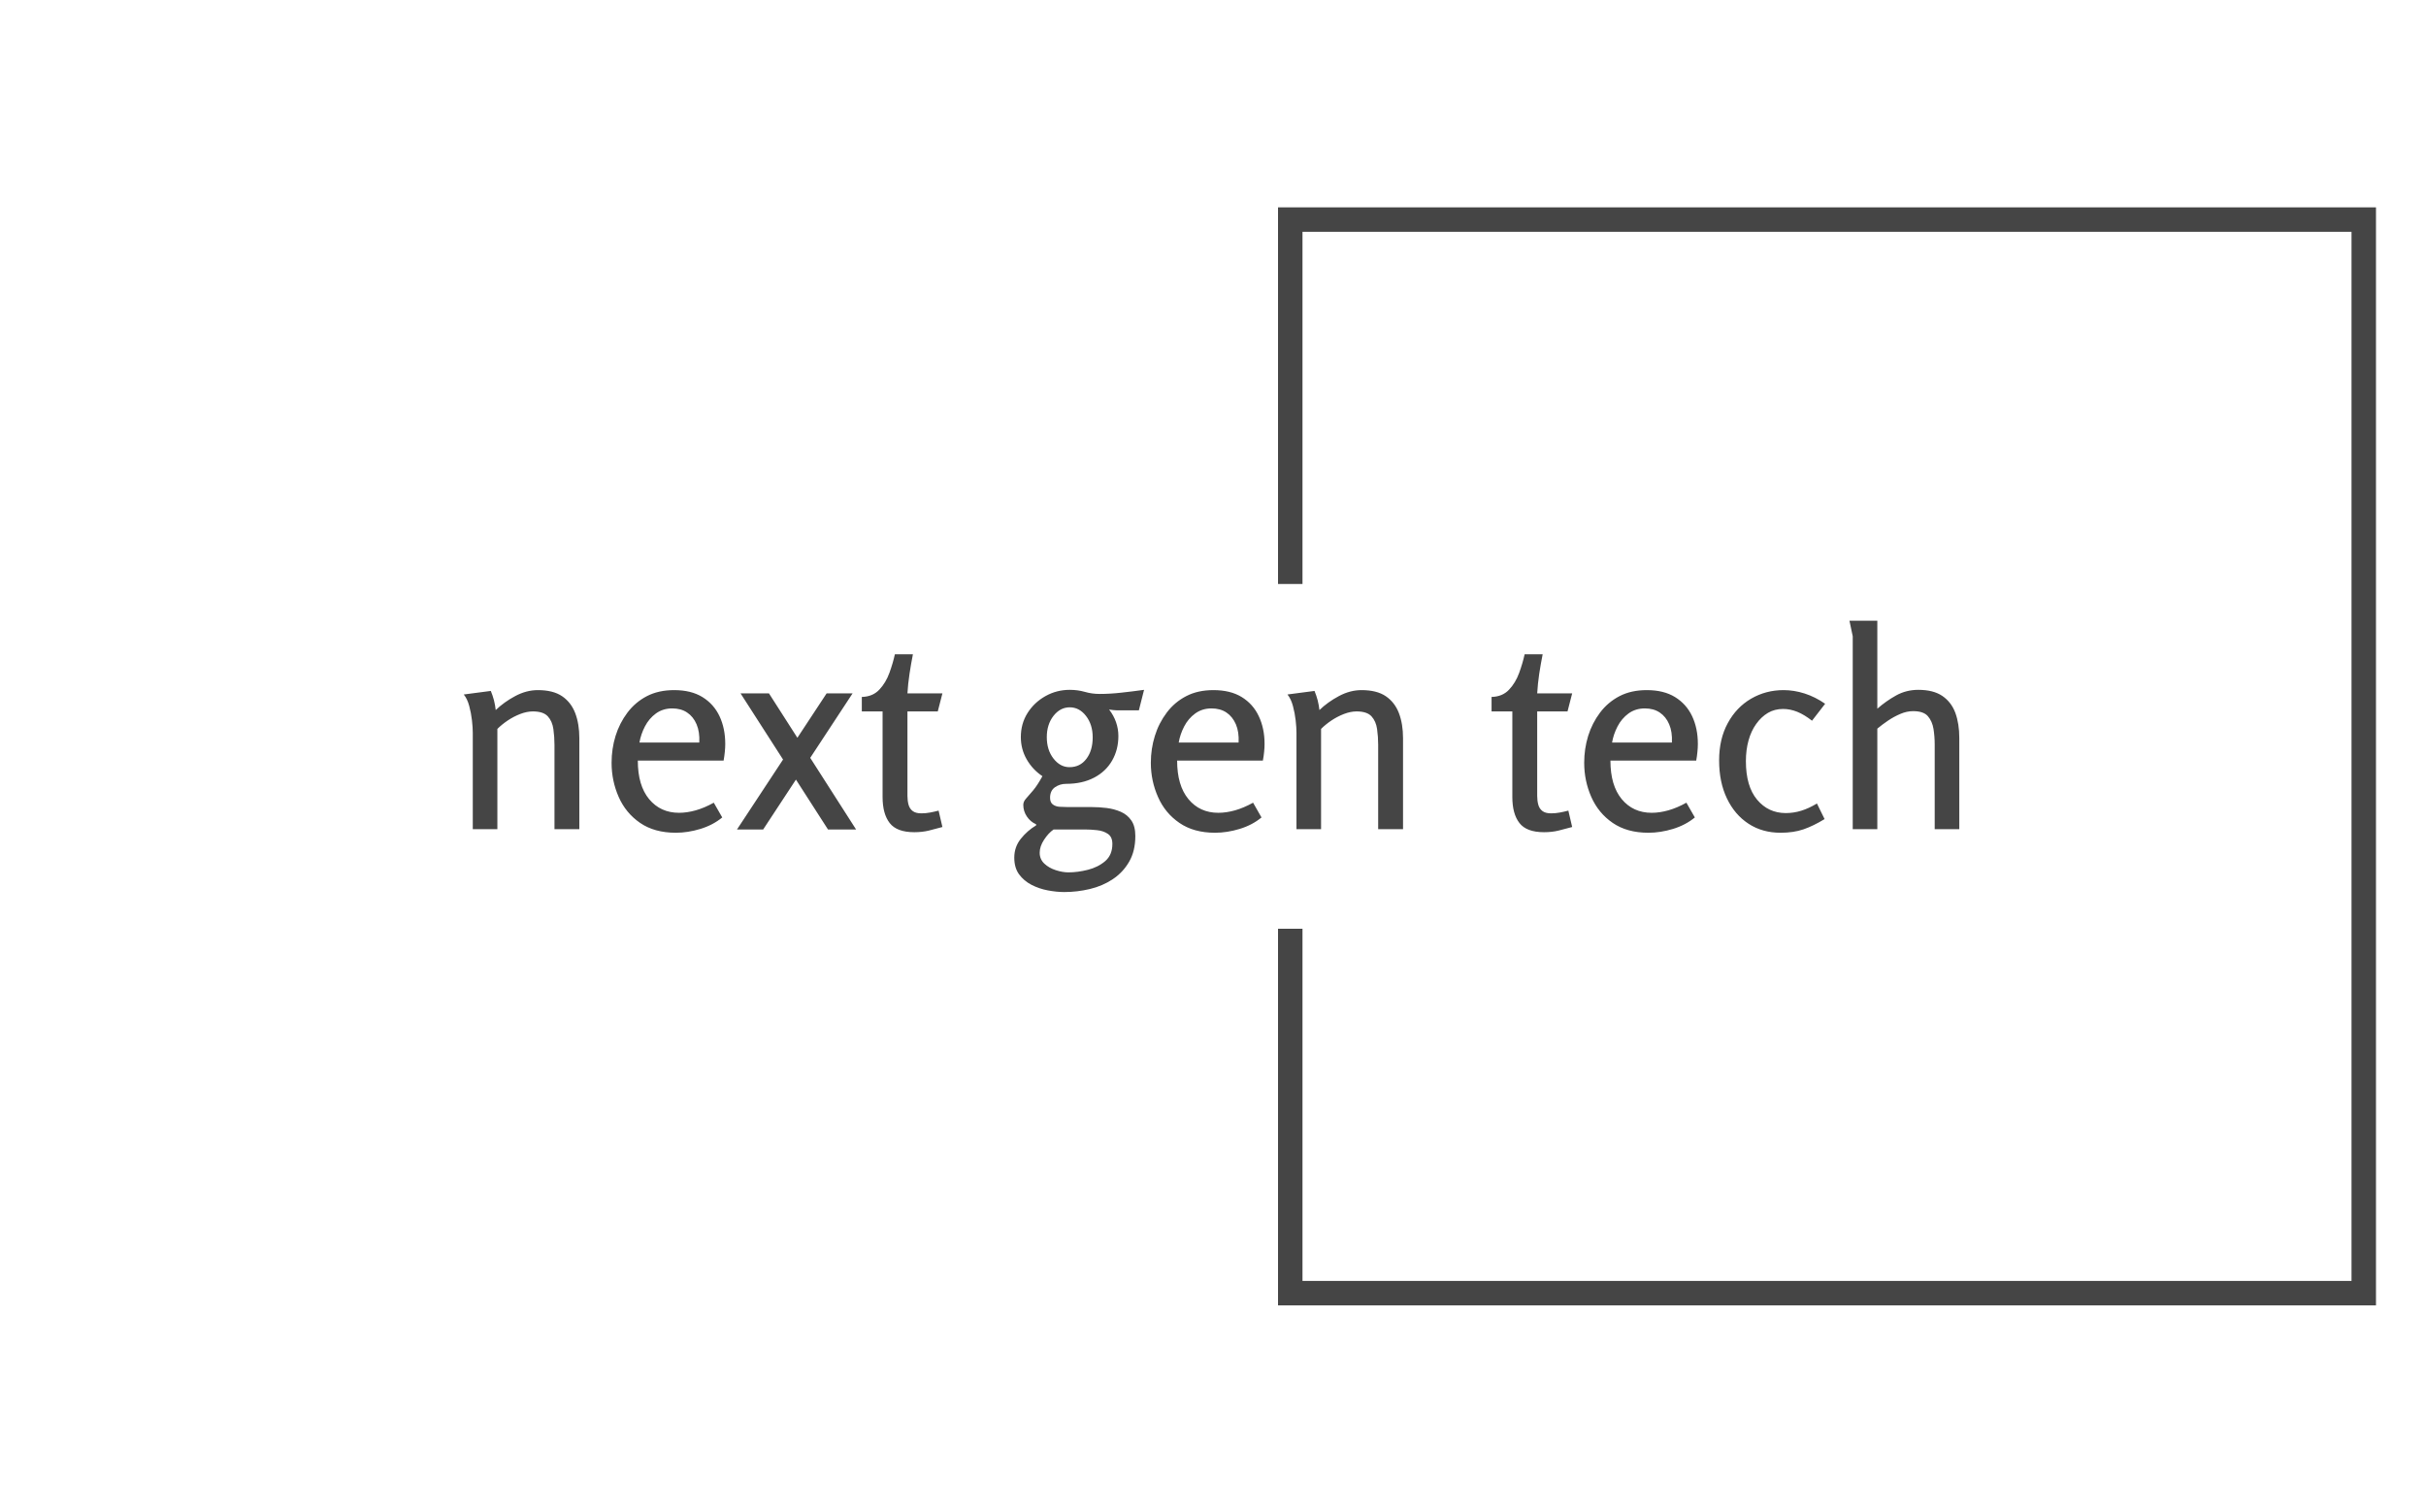 <svg xmlns="http://www.w3.org/2000/svg" version="1.1" xmlns:xlink="http://www.w3.org/1999/xlink" xmlns:svgjs="http://svgjs.dev/svgjs" width="1000" height="623" viewBox="0 0 1000 623"><g transform="matrix(1,0,0,1,-0.606,0.252)"><svg viewBox="0 0 396 247" data-background-color="#c9efc7" preserveAspectRatio="xMidYMid meet" height="623" width="1000" xmlns="http://www.w3.org/2000/svg" xmlns:xlink="http://www.w3.org/1999/xlink"><g id="tight-bounds" transform="matrix(1,0,0,1,0.24,-0.1)"><svg viewBox="0 0 395.52 247.2" height="247.2" width="395.52"><g><svg></svg></g><g><svg viewBox="0 0 395.52 247.2" height="247.2" width="395.52"><g transform="matrix(1,0,0,1,75.544,101.43)"><svg viewBox="0 0 244.431 44.341" height="44.341" width="244.431"><g><svg viewBox="0 0 244.431 44.341" height="44.341" width="244.431"><g><svg viewBox="0 0 244.431 44.341" height="44.341" width="244.431"><g><svg viewBox="0 0 244.431 44.341" height="44.341" width="244.431"><g id="textblocktransform"><svg viewBox="0 0 244.431 44.341" height="44.341" width="244.431" id="textblock"><g><svg viewBox="0 0 244.431 44.341" height="44.341" width="244.431"><g transform="matrix(1,0,0,1,0,0)"><svg width="244.431" viewBox="2.3 -38.15 273.67 49.65" height="44.341" data-palette-color="#454545"><path d="M2.3-24.65L7.25-25.3Q7.6-24.45 7.83-23.58 8.05-22.7 8.15-21.8L8.15-21.8Q9.65-23.25 11.7-24.35 13.75-25.45 15.85-25.45L15.85-25.45Q18.65-25.45 20.3-24.33 21.95-23.2 22.7-21.23 23.45-19.25 23.45-16.65L23.45-16.65 23.45 0 18.9 0 18.9-15.45Q18.9-16.9 18.7-18.32 18.5-19.75 17.68-20.65 16.85-21.55 14.95-21.55L14.95-21.55Q13.85-21.55 12.63-21.08 11.4-20.6 10.33-19.88 9.25-19.15 8.45-18.35L8.45-18.35 8.45 0 3.95 0 3.95-17.65Q3.95-18.6 3.8-19.93 3.65-21.25 3.3-22.55 2.95-23.85 2.3-24.65L2.3-24.65ZM40.8-25.45L40.8-25.45Q43.9-25.45 45.97-24.18 48.05-22.9 49.1-20.68 50.15-18.45 50.15-15.6L50.15-15.6Q50.15-14.9 50.07-14.15 50-13.4 49.85-12.55L49.85-12.55 34.15-12.55Q34.15-8 36.22-5.5 38.3-3 41.7-3L41.7-3Q43.15-3 44.75-3.45 46.35-3.9 48.05-4.85L48.05-4.85 49.6-2.15Q47.9-0.75 45.6-0.05 43.3 0.65 41.1 0.65L41.1 0.65Q37.2 0.65 34.57-1.15 31.95-2.95 30.65-5.9 29.35-8.85 29.35-12.15L29.35-12.15Q29.35-14.7 30.07-17.05 30.8-19.4 32.25-21.33 33.7-23.25 35.82-24.35 37.95-25.45 40.8-25.45ZM40.45-22.1L40.45-22.1Q38.75-22.1 37.47-21.18 36.2-20.25 35.45-18.8 34.7-17.35 34.45-15.85L34.45-15.85 45.4-15.85Q45.5-17.8 44.9-19.2 44.3-20.6 43.17-21.35 42.05-22.1 40.45-22.1ZM52.95-24.85L58.15-24.85 74.09 0.05 68.95 0.05 52.95-24.85ZM52.3 0.05L68.7-24.85 73.45-24.85 57.09 0.05 52.3 0.05ZM81.19-32L84.49-32Q84.14-30.25 83.87-28.43 83.59-26.6 83.49-24.85L83.49-24.85 89.89-24.85 89.04-21.55 83.49-21.55 83.49-6.1Q83.49-5.2 83.69-4.48 83.89-3.75 84.44-3.33 84.99-2.9 86.04-2.9L86.04-2.9Q86.84-2.9 87.64-3.05 88.44-3.2 89.19-3.4L89.19-3.4 89.89-0.4Q88.64-0.05 87.42 0.25 86.19 0.55 84.74 0.55L84.74 0.55Q81.54 0.55 80.24-1.13 78.94-2.8 78.94-5.9L78.94-5.9 78.94-21.55 75.14-21.55 75.14-24.2Q77.14-24.25 78.34-25.53 79.54-26.8 80.19-28.6 80.84-30.4 81.19-32L81.19-32ZM113.19-25.5L113.19-25.5Q114.64-25.5 115.94-25.13 117.24-24.75 118.64-24.75L118.64-24.75Q120.59-24.75 122.61-24.98 124.64-25.2 126.79-25.5L126.79-25.5 125.84-21.75 121.79-21.75Q121.44-21.75 121.09-21.8 120.74-21.85 120.39-21.9L120.39-21.9Q121.24-20.8 121.66-19.58 122.09-18.35 122.09-17.05L122.09-17.05Q122.09-14.55 120.94-12.55 119.79-10.55 117.64-9.43 115.49-8.3 112.54-8.3L112.54-8.3Q111.39-8.3 110.49-7.68 109.59-7.05 109.59-5.75L109.59-5.75Q109.59-4.9 110.09-4.53 110.59-4.15 111.34-4.1 112.09-4.05 112.84-4.05L112.84-4.05 117.19-4.05Q118.54-4.05 119.94-3.88 121.34-3.7 122.54-3.18 123.74-2.65 124.46-1.6 125.19-0.55 125.19 1.25L125.19 1.25Q125.19 4 124.06 5.95 122.94 7.9 121.06 9.15 119.19 10.4 116.86 10.95 114.54 11.5 112.19 11.5L112.19 11.5Q110.79 11.5 109.19 11.2 107.59 10.9 106.19 10.18 104.79 9.45 103.91 8.25 103.04 7.05 103.04 5.2L103.04 5.2Q103.04 3.25 104.24 1.75 105.44 0.25 107.04-0.7L107.04-0.7 107.04-0.9Q105.99-1.35 105.34-2.33 104.69-3.3 104.69-4.45L104.69-4.45Q104.69-5.05 105.19-5.6 105.69-6.15 106.49-7.1 107.29-8.05 108.19-9.7L108.19-9.7Q106.39-10.9 105.31-12.78 104.24-14.65 104.24-16.85L104.24-16.85Q104.24-19.3 105.46-21.25 106.69-23.2 108.74-24.35 110.79-25.5 113.19-25.5ZM113.19-22.3L113.19-22.3Q111.44-22.3 110.21-20.73 108.99-19.15 108.99-16.85L108.99-16.85Q108.99-14.5 110.21-12.93 111.44-11.35 113.14-11.35L113.14-11.35Q115.09-11.35 116.24-12.88 117.39-14.4 117.39-16.8L117.39-16.8Q117.39-19.15 116.16-20.73 114.94-22.3 113.19-22.3ZM115.94 0.05L110.24 0.05Q109.29 0.7 108.49 1.93 107.69 3.15 107.69 4.3L107.69 4.3Q107.69 5.5 108.54 6.3 109.39 7.1 110.64 7.5 111.89 7.9 112.94 7.9L112.94 7.9Q114.64 7.9 116.51 7.43 118.39 6.95 119.69 5.83 120.99 4.7 120.99 2.7L120.99 2.7Q120.99 1.4 120.16 0.85 119.34 0.3 118.19 0.18 117.04 0.05 115.94 0.05L115.94 0.05ZM139.48-25.45L139.48-25.45Q142.59-25.45 144.66-24.18 146.74-22.9 147.78-20.68 148.84-18.45 148.84-15.6L148.84-15.6Q148.84-14.9 148.76-14.15 148.69-13.4 148.53-12.55L148.53-12.55 132.84-12.55Q132.84-8 134.91-5.5 136.98-3 140.38-3L140.38-3Q141.84-3 143.44-3.45 145.03-3.9 146.74-4.85L146.74-4.85 148.28-2.15Q146.59-0.75 144.28-0.05 141.98 0.65 139.78 0.65L139.78 0.65Q135.88 0.65 133.26-1.15 130.63-2.95 129.34-5.9 128.03-8.85 128.03-12.15L128.03-12.15Q128.03-14.7 128.76-17.05 129.48-19.4 130.94-21.33 132.38-23.25 134.51-24.35 136.63-25.45 139.48-25.45ZM139.13-22.1L139.13-22.1Q137.44-22.1 136.16-21.18 134.88-20.25 134.13-18.8 133.38-17.35 133.13-15.85L133.13-15.85 144.09-15.85Q144.19-17.8 143.59-19.2 142.98-20.6 141.86-21.35 140.73-22.1 139.13-22.1ZM153.03-24.65L157.98-25.3Q158.33-24.45 158.56-23.58 158.78-22.7 158.88-21.8L158.88-21.8Q160.38-23.25 162.43-24.35 164.48-25.45 166.58-25.45L166.58-25.45Q169.38-25.45 171.03-24.33 172.68-23.2 173.43-21.23 174.18-19.25 174.18-16.65L174.18-16.65 174.18 0 169.63 0 169.63-15.45Q169.63-16.9 169.43-18.32 169.23-19.75 168.41-20.65 167.58-21.55 165.68-21.55L165.68-21.55Q164.58-21.55 163.36-21.08 162.13-20.6 161.06-19.88 159.98-19.15 159.18-18.35L159.18-18.35 159.18 0 154.68 0 154.68-17.65Q154.68-18.6 154.53-19.93 154.38-21.25 154.03-22.55 153.68-23.85 153.03-24.65L153.03-24.65ZM196.43-32L199.73-32Q199.38-30.25 199.1-28.43 198.83-26.6 198.73-24.85L198.73-24.85 205.13-24.85 204.28-21.55 198.73-21.55 198.73-6.1Q198.73-5.2 198.93-4.48 199.13-3.75 199.68-3.33 200.23-2.9 201.28-2.9L201.28-2.9Q202.08-2.9 202.88-3.05 203.68-3.2 204.43-3.4L204.43-3.4 205.13-0.4Q203.88-0.05 202.65 0.25 201.43 0.55 199.98 0.55L199.98 0.55Q196.78 0.55 195.48-1.13 194.18-2.8 194.18-5.9L194.18-5.9 194.18-21.55 190.38-21.55 190.38-24.2Q192.38-24.25 193.58-25.53 194.78-26.8 195.43-28.6 196.08-30.4 196.43-32L196.43-32ZM218.78-25.45L218.78-25.45Q221.88-25.45 223.95-24.18 226.03-22.9 227.08-20.68 228.13-18.45 228.13-15.6L228.13-15.6Q228.13-14.9 228.05-14.15 227.98-13.4 227.83-12.55L227.83-12.55 212.13-12.55Q212.13-8 214.2-5.5 216.28-3 219.68-3L219.68-3Q221.13-3 222.73-3.45 224.33-3.9 226.03-4.85L226.03-4.85 227.58-2.15Q225.88-0.75 223.58-0.05 221.28 0.65 219.08 0.65L219.08 0.65Q215.18 0.65 212.55-1.15 209.93-2.95 208.63-5.9 207.33-8.85 207.33-12.15L207.33-12.15Q207.33-14.7 208.05-17.05 208.78-19.4 210.23-21.33 211.68-23.25 213.8-24.35 215.93-25.45 218.78-25.45ZM218.43-22.1L218.43-22.1Q216.73-22.1 215.45-21.18 214.18-20.25 213.43-18.8 212.68-17.35 212.43-15.85L212.43-15.85 223.38-15.85Q223.48-17.8 222.88-19.2 222.28-20.6 221.15-21.35 220.03-22.1 218.43-22.1ZM243.82-25.45L243.82-25.45Q245.72-25.45 247.67-24.83 249.62-24.2 251.42-22.95L251.42-22.95 249.02-19.85Q247.62-20.95 246.32-21.48 245.02-22 243.72-22L243.72-22Q242.17-22 240.95-21.28 239.72-20.55 238.8-19.25 237.87-17.95 237.4-16.23 236.92-14.5 236.92-12.45L236.92-12.45Q236.92-7.85 238.97-5.4 241.02-2.95 244.22-2.95L244.22-2.95Q245.67-2.95 247.05-3.38 248.42-3.8 249.92-4.7L249.92-4.7 251.32-1.85Q249.27-0.6 247.45 0.03 245.62 0.65 243.27 0.65L243.27 0.65Q239.92 0.65 237.4-1 234.87-2.65 233.45-5.63 232.02-8.6 232.02-12.6L232.02-12.6Q232.02-16.5 233.6-19.4 235.17-22.3 237.87-23.88 240.57-25.45 243.82-25.45ZM255.87-38.15L260.97-38.15 260.97-22.05Q262.57-23.45 264.42-24.48 266.27-25.5 268.47-25.5L268.47-25.5Q271.22-25.5 272.87-24.38 274.52-23.25 275.25-21.28 275.97-19.3 275.97-16.7L275.97-16.7 275.97 0 271.47 0 271.47-15.5Q271.47-16.95 271.25-18.35 271.02-19.75 270.22-20.68 269.42-21.6 267.52-21.6L267.52-21.6Q266.37-21.6 265.2-21.1 264.02-20.6 262.95-19.88 261.87-19.15 260.97-18.4L260.97-18.4 260.97 0 256.47 0 256.47-35.3 255.87-38.15Z" opacity="1" transform="matrix(1,0,0,1,0,0)" fill="#454545" class="wordmark-text-0" data-fill-palette-color="primary" id="text-0"></path></svg></g></svg></g></svg></g></svg></g></svg></g></svg></g></svg></g><path d="M208.627 95.43L208.627 33.883 388.061 33.883 388.061 213.317 208.627 213.317 208.627 151.77 212.625 151.77 212.625 209.319 384.063 209.319 384.063 37.881 212.625 37.881 212.625 95.43Z" fill="#454545" stroke="transparent" data-fill-palette-color="primary"></path></svg></g><defs></defs></svg><rect width="395.52" height="247.2" fill="none" stroke="none" visibility="hidden"></rect></g></svg></g></svg>